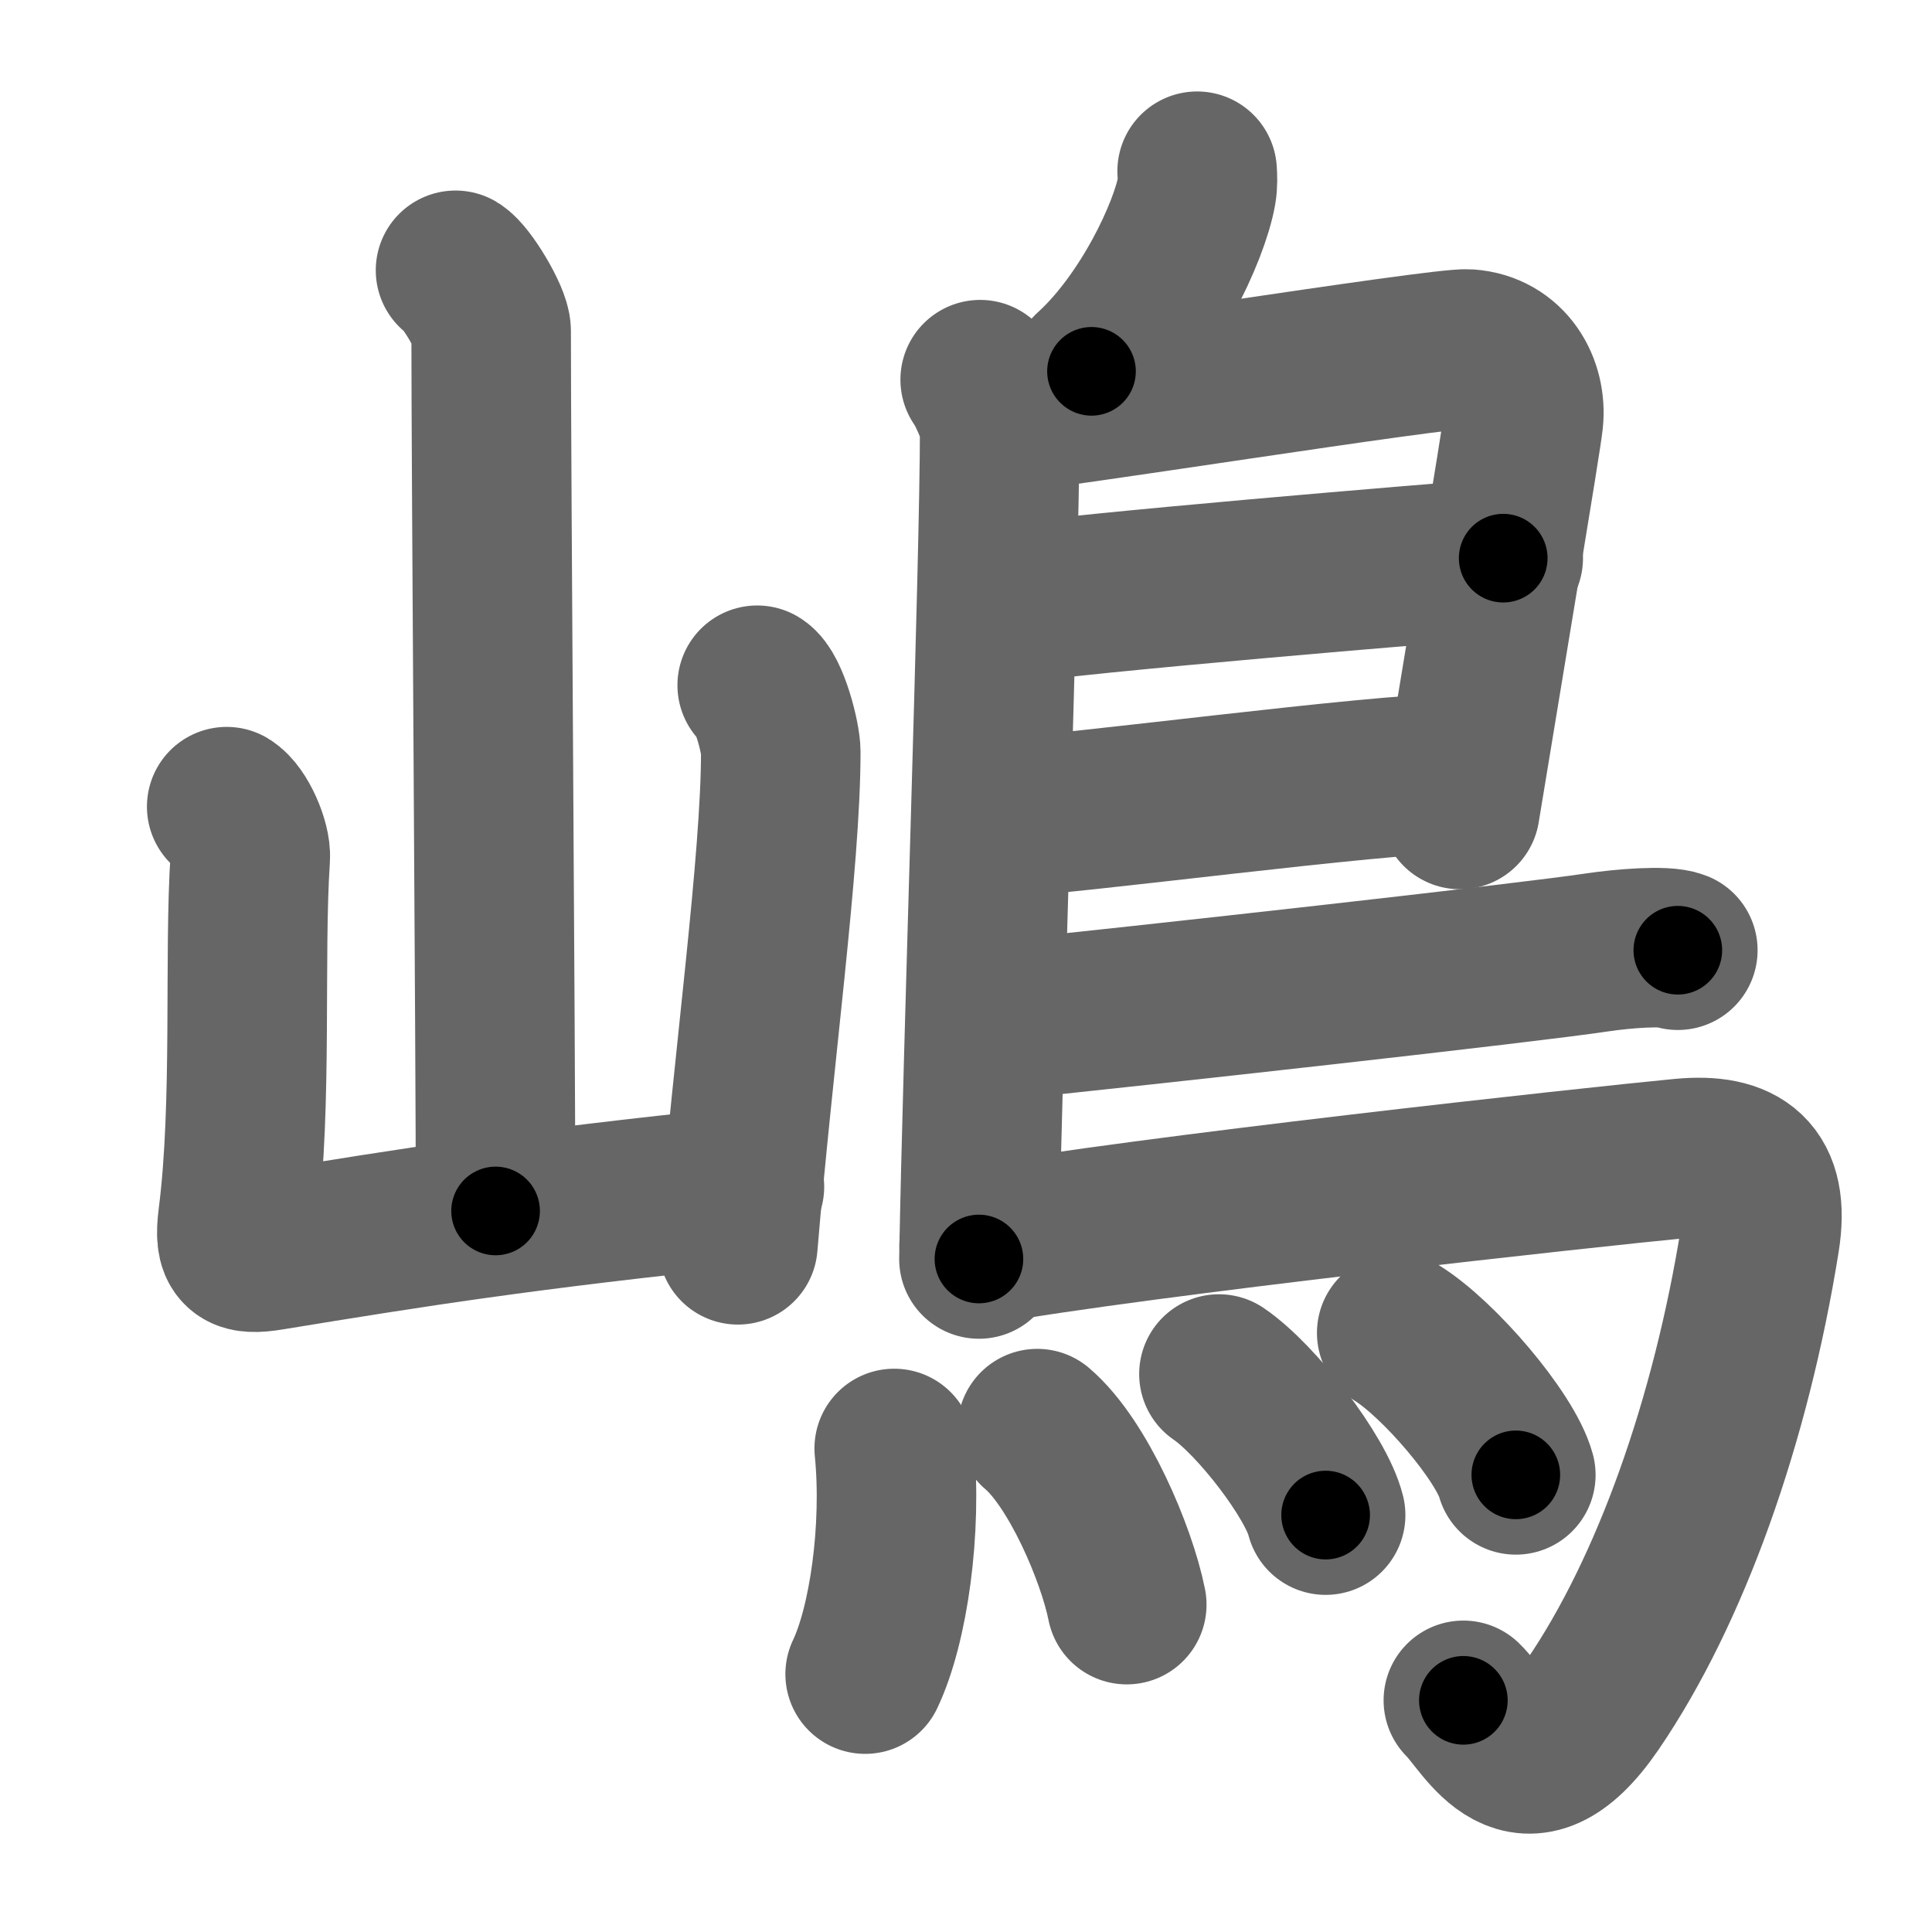 <svg xmlns="http://www.w3.org/2000/svg" width="109" height="109" viewBox="0 0 109 109" id="5d8b"><g fill="none" stroke="#666" stroke-width="9" stroke-linecap="round" stroke-linejoin="round"><g><g><path d="M25.7,15.25c0.61,0.36,2.01,2.69,2.01,3.42c0,8.05,0.25,40.47,0.25,49.65" /><path d="M12.79,45.51c0.67,0.4,1.39,2.07,1.33,2.88c-0.37,5.52,0.13,13.86-0.7,20.36c-0.23,1.81,0.17,2.08,1.82,1.81c8.01-1.31,14.26-2.31,26.76-3.61" /><path d="M42.72,38.66c0.67,0.4,1.33,2.96,1.33,3.76c0,6.21-1.55,17.32-2.42,27.81" /></g><g><path d="M67.54,9.66c0.02,0.28,0.04,0.72-0.03,1.11c-0.41,2.32-2.74,7.29-5.93,10.18" /><path d="M55.3,21.42c0.33,0.45,1.1,2.06,1.1,2.8c0,7.53-0.96,34.97-1.17,46.81" /><path d="M56.81,23.25c1.55,0,24.5-3.67,26.01-3.56c2.24,0.16,3.33,2.15,3.13,4.02c-0.12,1.15-2.14,13.19-3.58,21.96" /><path d="M57.06,34.08c3.19-0.58,24.19-2.33,27.75-2.59" /><path d="M56.47,46.12c3.88-0.14,21.05-2.48,25.88-2.5" /><path d="M55.69,57.64c9.46-0.97,30.38-3.3,34.44-3.91c1.42-0.21,3.82-0.41,4.53-0.12" /><path d="M55.24,70.25c9.1-1.63,34.63-4.42,39.67-4.9c3.28-0.31,4.97,0.89,4.38,4.57c-1.64,10.24-5.04,19.82-9.43,26.25c-3.92,5.73-5.97,1.04-7.3-0.24" /><g><path d="M50.45,81.72c0.45,4.53-0.32,9.96-1.64,12.73" /><path d="M58.52,80.6c2.3,1.95,4.48,7.07,5.05,9.93" /><path d="M68.77,77.52c2.13,1.45,5.49,5.83,6.02,7.96" /><path d="M78.8,75.2c2.37,1.46,6.13,5.87,6.72,8.01" /></g></g></g></g><g fill="none" stroke="#000" stroke-width="5" stroke-linecap="round" stroke-linejoin="round"><g><g><path d="M25.7,15.25c0.61,0.36,2.01,2.69,2.01,3.42c0,8.05,0.25,40.47,0.25,49.65" stroke-dasharray="53.68" stroke-dashoffset="53.68"><animate id="0" attributeName="stroke-dashoffset" values="53.68;0" dur="0.54s" fill="freeze" begin="0s;5d8b.click" /></path><path d="M12.79,45.51c0.67,0.4,1.39,2.07,1.33,2.88c-0.37,5.52,0.13,13.86-0.7,20.36c-0.23,1.81,0.17,2.08,1.82,1.81c8.01-1.31,14.26-2.31,26.76-3.61" stroke-dasharray="54.08" stroke-dashoffset="54.08"><animate attributeName="stroke-dashoffset" values="54.08" fill="freeze" begin="5d8b.click" /><animate id="1" attributeName="stroke-dashoffset" values="54.08;0" dur="0.54s" fill="freeze" begin="0.end" /></path><path d="M42.72,38.66c0.67,0.4,1.33,2.96,1.33,3.76c0,6.21-1.55,17.32-2.42,27.81" stroke-dasharray="31.99" stroke-dashoffset="31.99"><animate attributeName="stroke-dashoffset" values="31.99" fill="freeze" begin="5d8b.click" /><animate id="2" attributeName="stroke-dashoffset" values="31.99;0" dur="0.32s" fill="freeze" begin="1.end" /></path></g><g><path d="M67.54,9.66c0.02,0.28,0.04,0.72-0.03,1.11c-0.41,2.32-2.74,7.29-5.93,10.18" stroke-dasharray="13.05" stroke-dashoffset="13.05"><animate attributeName="stroke-dashoffset" values="13.05" fill="freeze" begin="5d8b.click" /><animate id="3" attributeName="stroke-dashoffset" values="13.05;0" dur="0.13s" fill="freeze" begin="2.end" /></path><path d="M55.3,21.42c0.33,0.45,1.1,2.06,1.1,2.8c0,7.53-0.96,34.97-1.17,46.81" stroke-dasharray="49.86" stroke-dashoffset="49.86"><animate attributeName="stroke-dashoffset" values="49.86" fill="freeze" begin="5d8b.click" /><animate id="4" attributeName="stroke-dashoffset" values="49.86;0" dur="0.5s" fill="freeze" begin="3.end" /></path><path d="M56.81,23.25c1.55,0,24.5-3.67,26.01-3.56c2.24,0.16,3.33,2.15,3.13,4.02c-0.12,1.15-2.14,13.19-3.58,21.96" stroke-dasharray="54.23" stroke-dashoffset="54.23"><animate attributeName="stroke-dashoffset" values="54.23" fill="freeze" begin="5d8b.click" /><animate id="5" attributeName="stroke-dashoffset" values="54.23;0" dur="0.54s" fill="freeze" begin="4.end" /></path><path d="M57.06,34.08c3.19-0.58,24.19-2.33,27.75-2.59" stroke-dasharray="27.87" stroke-dashoffset="27.87"><animate attributeName="stroke-dashoffset" values="27.87" fill="freeze" begin="5d8b.click" /><animate id="6" attributeName="stroke-dashoffset" values="27.87;0" dur="0.28s" fill="freeze" begin="5.end" /></path><path d="M56.47,46.12c3.88-0.14,21.05-2.48,25.88-2.5" stroke-dasharray="26.01" stroke-dashoffset="26.01"><animate attributeName="stroke-dashoffset" values="26.01" fill="freeze" begin="5d8b.click" /><animate id="7" attributeName="stroke-dashoffset" values="26.01;0" dur="0.26s" fill="freeze" begin="6.end" /></path><path d="M55.69,57.64c9.46-0.97,30.38-3.3,34.44-3.91c1.42-0.21,3.82-0.41,4.53-0.12" stroke-dasharray="39.22" stroke-dashoffset="39.22"><animate attributeName="stroke-dashoffset" values="39.22" fill="freeze" begin="5d8b.click" /><animate id="8" attributeName="stroke-dashoffset" values="39.22;0" dur="0.39s" fill="freeze" begin="7.end" /></path><path d="M55.24,70.25c9.1-1.63,34.63-4.42,39.67-4.9c3.28-0.31,4.97,0.89,4.38,4.57c-1.64,10.24-5.04,19.82-9.43,26.25c-3.92,5.73-5.97,1.04-7.3-0.24" stroke-dasharray="85.57" stroke-dashoffset="85.57"><animate attributeName="stroke-dashoffset" values="85.57" fill="freeze" begin="5d8b.click" /><animate id="9" attributeName="stroke-dashoffset" values="85.57;0" dur="0.64s" fill="freeze" begin="8.end" /></path><g><path d="M50.45,81.72c0.45,4.53-0.32,9.96-1.64,12.73" stroke-dasharray="12.96" stroke-dashoffset="12.96"><animate attributeName="stroke-dashoffset" values="12.96" fill="freeze" begin="5d8b.click" /><animate id="10" attributeName="stroke-dashoffset" values="12.96;0" dur="0.13s" fill="freeze" begin="9.end" /></path><path d="M58.52,80.6c2.3,1.95,4.48,7.07,5.05,9.93" stroke-dasharray="11.29" stroke-dashoffset="11.29"><animate attributeName="stroke-dashoffset" values="11.29" fill="freeze" begin="5d8b.click" /><animate id="11" attributeName="stroke-dashoffset" values="11.29;0" dur="0.11s" fill="freeze" begin="10.end" /></path><path d="M68.77,77.52c2.13,1.45,5.49,5.83,6.02,7.96" stroke-dasharray="10.1" stroke-dashoffset="10.1"><animate attributeName="stroke-dashoffset" values="10.1" fill="freeze" begin="5d8b.click" /><animate id="12" attributeName="stroke-dashoffset" values="10.1;0" dur="0.1s" fill="freeze" begin="11.end" /></path><path d="M78.8,75.2c2.37,1.46,6.13,5.87,6.72,8.01" stroke-dasharray="10.59" stroke-dashoffset="10.59"><animate attributeName="stroke-dashoffset" values="10.59" fill="freeze" begin="5d8b.click" /><animate id="13" attributeName="stroke-dashoffset" values="10.59;0" dur="0.11s" fill="freeze" begin="12.end" /></path></g></g></g></g></svg>